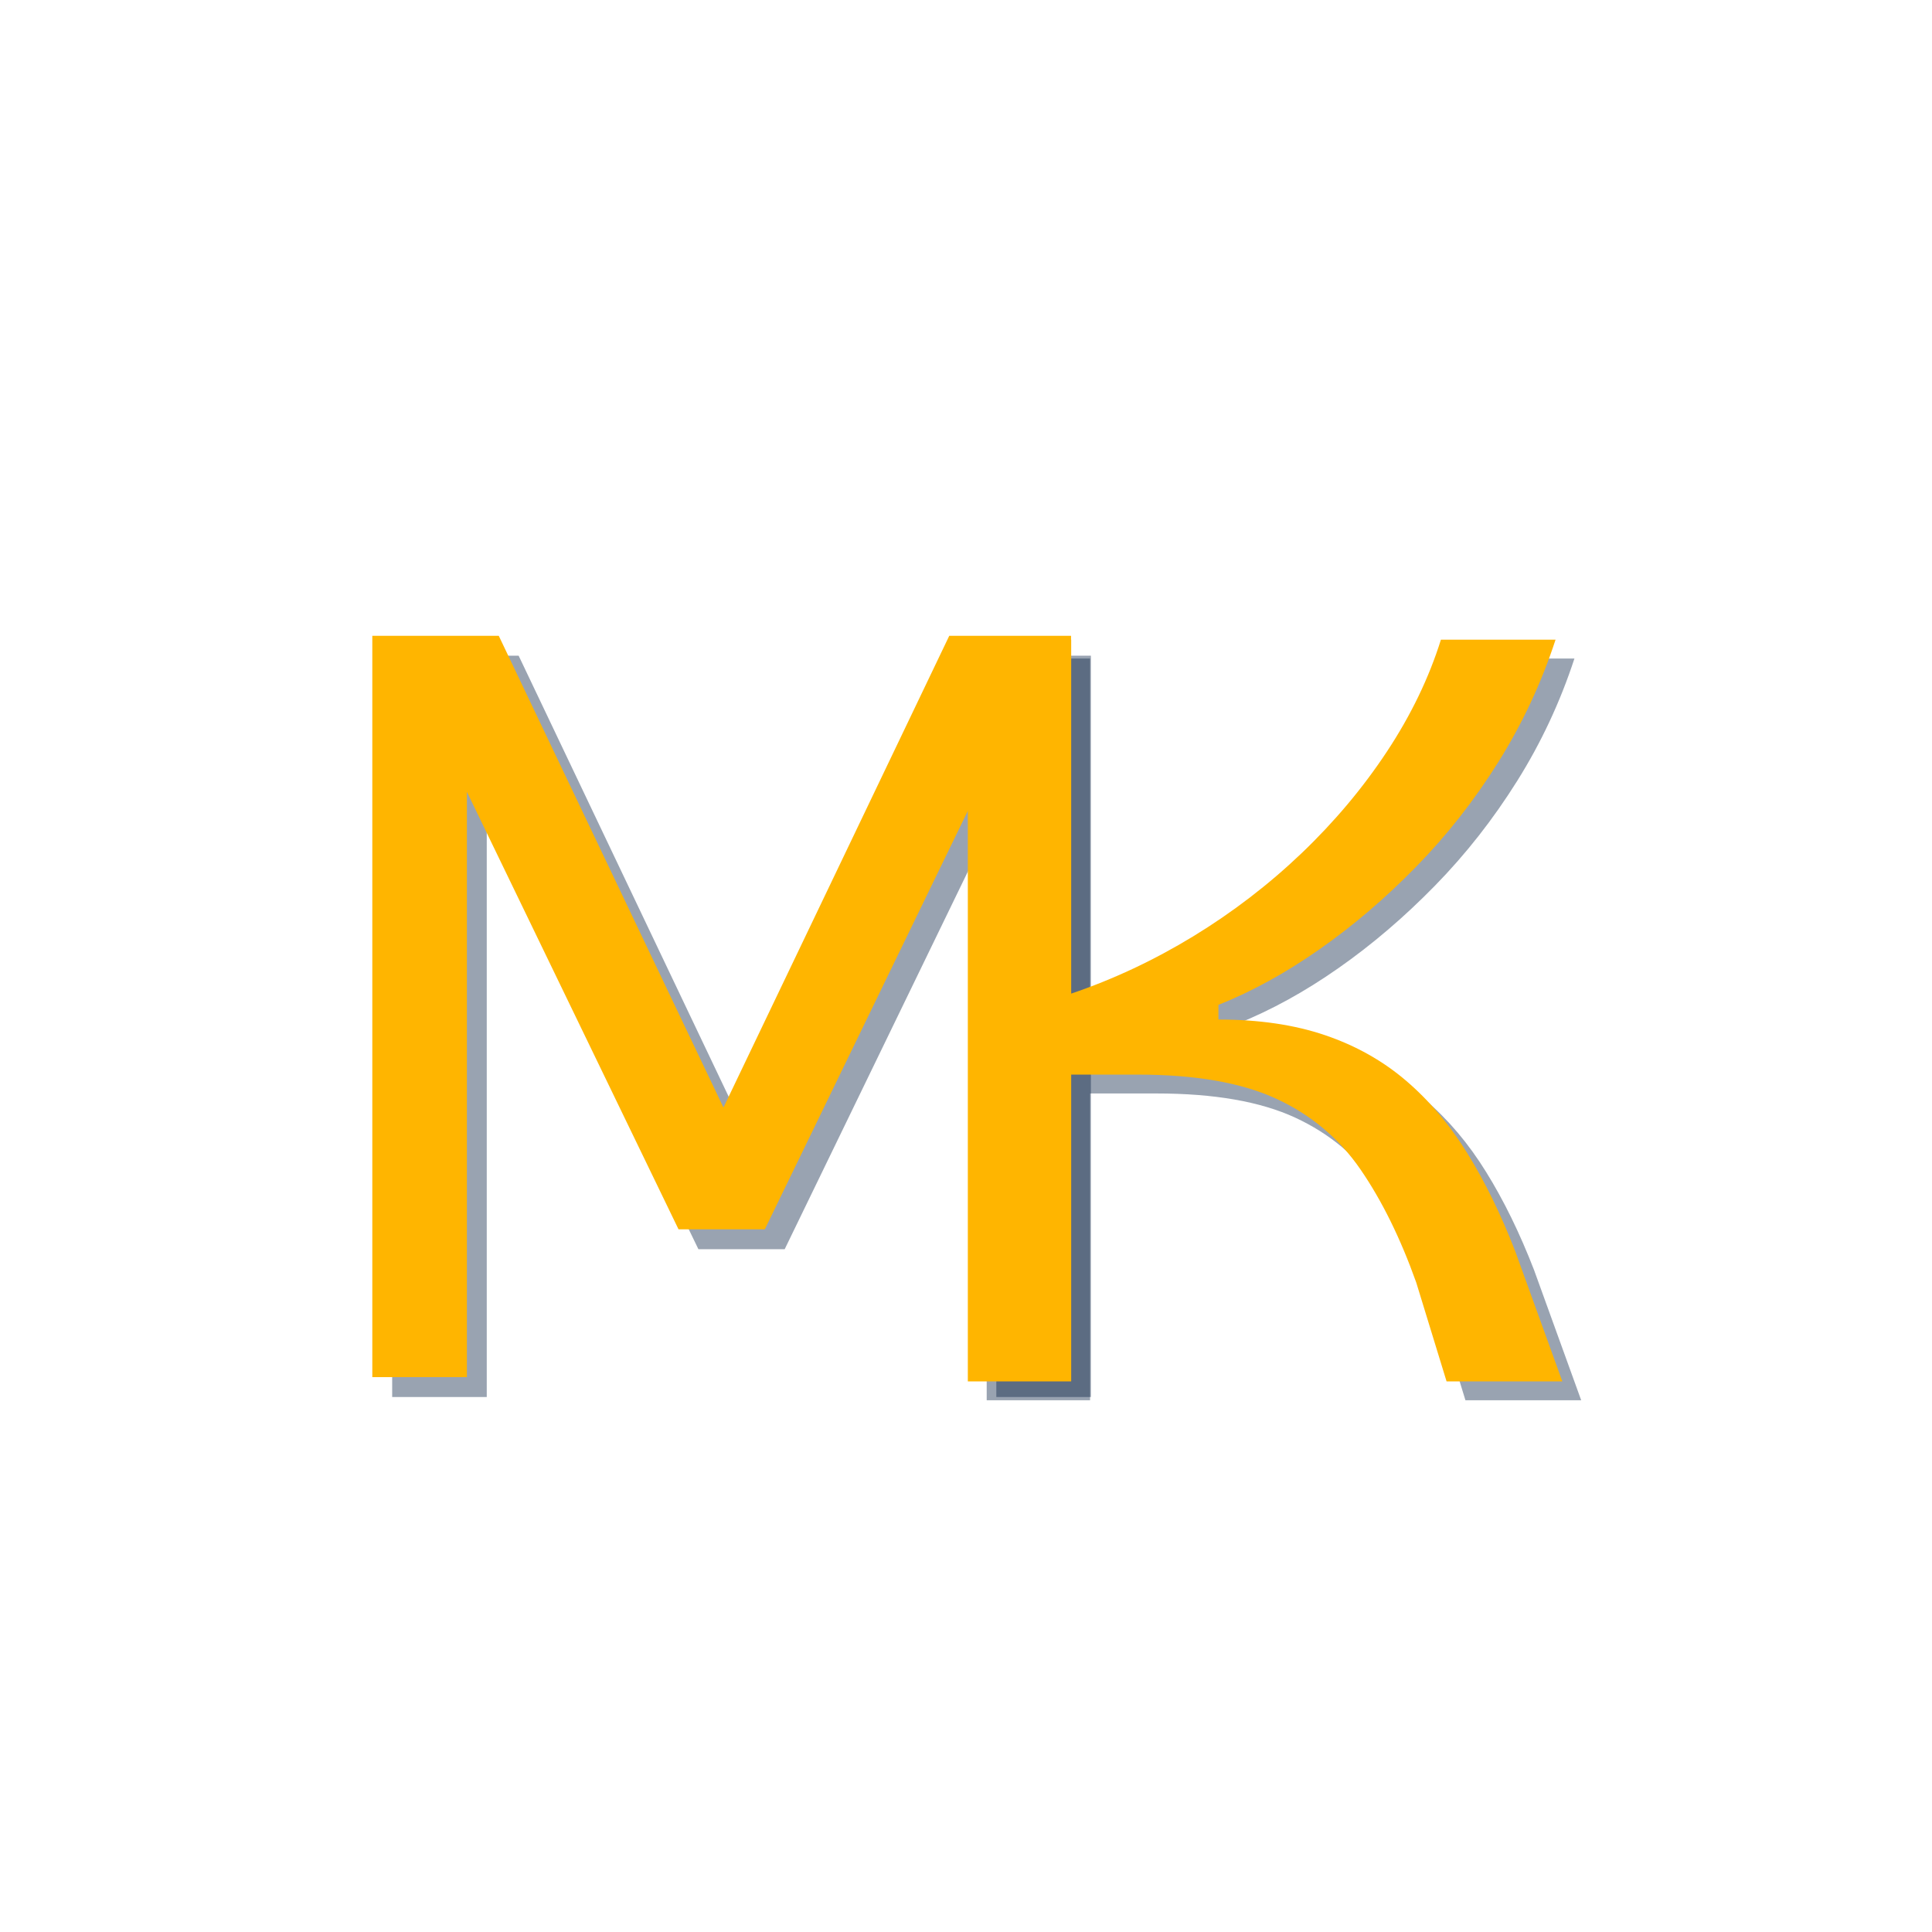 <svg xmlns="http://www.w3.org/2000/svg" xmlns:xlink="http://www.w3.org/1999/xlink" width="500" zoomAndPan="magnify" viewBox="0 0 375 375" height="500" preserveAspectRatio="xMidYMid meet" version="1.0"><defs><g/><clipPath id="74bae41df1"><rect x="0" width="144" y="0" height="263"/></clipPath></defs><g fill="#001b3d" fill-opacity="0.4"><g transform="translate(59.589, 271.156)"><g><path d="M 152.156 -143.891 L 152.156 0 L 133.797 0 L 133.797 -113.375 L 92.719 -28.688 L 75.969 -28.688 L 34.891 -113.609 L 34.891 0 L 16.531 0 L 16.531 -143.891 L 41.078 -143.891 L 84.688 -52.328 L 128.516 -143.891 Z M 152.156 -143.891 "/></g></g></g><g fill="#ffb500" fill-opacity="1"><g transform="translate(55.734, 267.302)"><g><path d="M 152.156 -143.891 L 152.156 0 L 133.797 0 L 133.797 -113.375 L 92.719 -28.688 L 75.969 -28.688 L 34.891 -113.609 L 34.891 0 L 16.531 0 L 16.531 -143.891 L 41.078 -143.891 L 84.688 -52.328 L 128.516 -143.891 Z M 152.156 -143.891 "/></g></g></g><g transform="matrix(1, 0, 0, 1, 169, 65)"><g clip-path="url(#74bae41df1)"><g fill="#001b3d" fill-opacity="0.4"><g transform="translate(4.409, 206.789)"><g><path d="M 18.109 0 L 18.109 -143.969 L 38.172 -143.969 L 38.172 -75.266 C 46.316 -78.023 54.207 -81.727 61.844 -86.375 C 69.477 -91.031 76.492 -96.41 82.891 -102.516 C 89.285 -108.629 94.812 -115.211 99.469 -122.266 C 104.125 -129.316 107.613 -136.551 109.938 -143.969 L 132.188 -143.969 C 129.426 -135.539 125.719 -127.613 121.062 -120.188 C 116.414 -112.77 111.109 -106.008 105.141 -99.906 C 99.18 -93.801 92.926 -88.457 86.375 -83.875 C 79.832 -79.289 73.289 -75.691 66.75 -73.078 L 66.75 -70.234 C 74.602 -70.234 81.508 -69.219 87.469 -67.188 C 93.438 -65.156 98.672 -62.211 103.172 -58.359 C 107.68 -54.504 111.645 -49.812 115.062 -44.281 C 118.488 -38.758 121.582 -32.43 124.344 -25.297 L 133.5 0 L 111.031 0 L 105.141 -19.203 C 102.086 -27.773 98.488 -35.078 94.344 -41.109 C 90.195 -47.148 84.742 -51.734 77.984 -54.859 C 71.223 -57.984 62.242 -59.547 51.047 -59.547 L 38.172 -59.547 L 38.172 0 Z M 18.109 0 "/></g></g></g><g fill="#ffb500" fill-opacity="1"><g transform="translate(0.746, 203.125)"><g><path d="M 18.109 0 L 18.109 -143.969 L 38.172 -143.969 L 38.172 -75.266 C 46.316 -78.023 54.207 -81.727 61.844 -86.375 C 69.477 -91.031 76.492 -96.41 82.891 -102.516 C 89.285 -108.629 94.812 -115.211 99.469 -122.266 C 104.125 -129.316 107.613 -136.551 109.938 -143.969 L 132.188 -143.969 C 129.426 -135.539 125.719 -127.613 121.062 -120.188 C 116.414 -112.77 111.109 -106.008 105.141 -99.906 C 99.18 -93.801 92.926 -88.457 86.375 -83.875 C 79.832 -79.289 73.289 -75.691 66.75 -73.078 L 66.75 -70.234 C 74.602 -70.234 81.508 -69.219 87.469 -67.188 C 93.438 -65.156 98.672 -62.211 103.172 -58.359 C 107.68 -54.504 111.645 -49.812 115.062 -44.281 C 118.488 -38.758 121.582 -32.43 124.344 -25.297 L 133.5 0 L 111.031 0 L 105.141 -19.203 C 102.086 -27.773 98.488 -35.078 94.344 -41.109 C 90.195 -47.148 84.742 -51.734 77.984 -54.859 C 71.223 -57.984 62.242 -59.547 51.047 -59.547 L 38.172 -59.547 L 38.172 0 Z M 18.109 0 "/></g></g></g></g></g></svg>